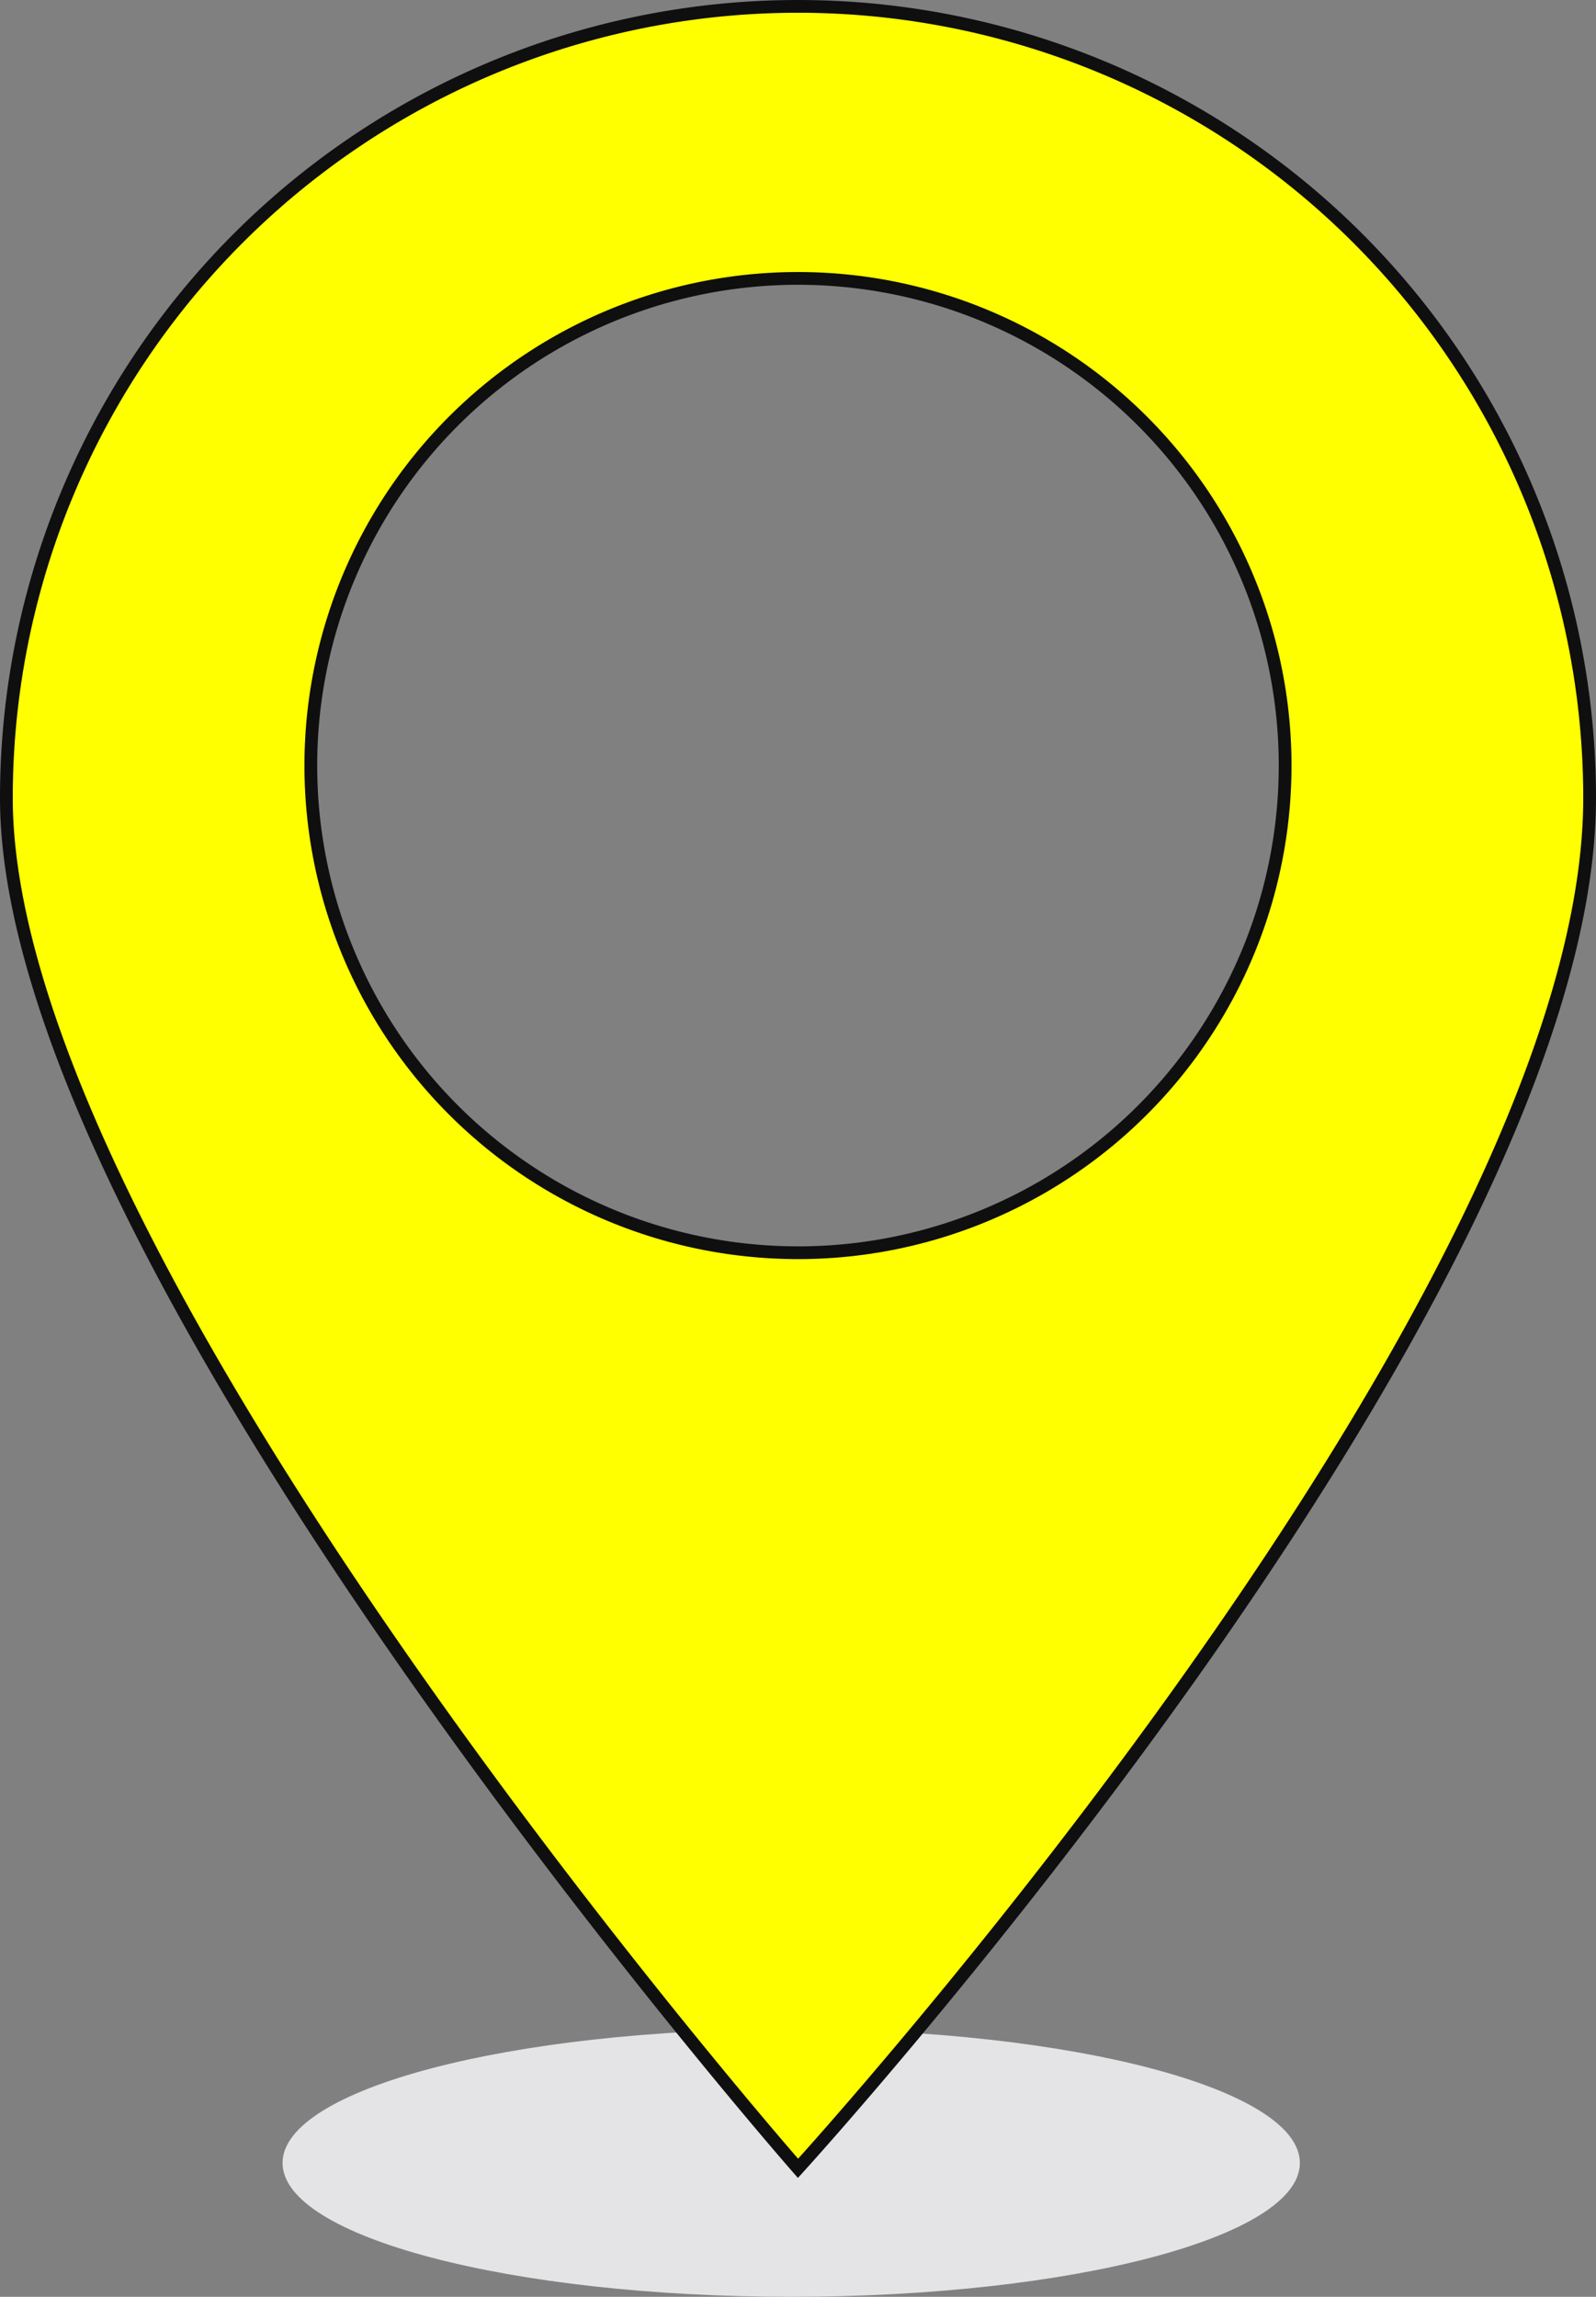 <svg id="Layer_1" data-name="Layer 1" xmlns="http://www.w3.org/2000/svg" width="62.516" height="89.966" viewBox="0 0 62.516 89.966"><rect x="0" y="0" width="62.516" height="89.966" fill="#808080" stroke="none"/><title>recycle-logo-smallish</title><path d="M70.533,88.675c0,2.895-8.92,5.243-19.924,5.243S30.684,91.57,30.684,88.675s8.921-5.244,19.925-5.244S70.533,85.78,70.533,88.675Z" transform="translate(-19.616 -3.952)" fill="#e4e3e5"/><path d="M50.874,4.202A31.007,31.007,0,0,0,19.866,35.209V35.21c0,18.311,31.008,53.675,31.008,53.675S81.882,54.881,81.882,35.21A31.007,31.007,0,0,0,50.875,4.202Zm0,48.819A19.082,19.082,0,1,1,69.955,33.939V33.94A19.081,19.081,0,0,1,50.874,53.022Z" transform="translate(-19.616 -3.952)" fill="#ff0" stroke="#0f0f0f" stroke-miterlimit="10" stroke-width="0.5"/></svg>